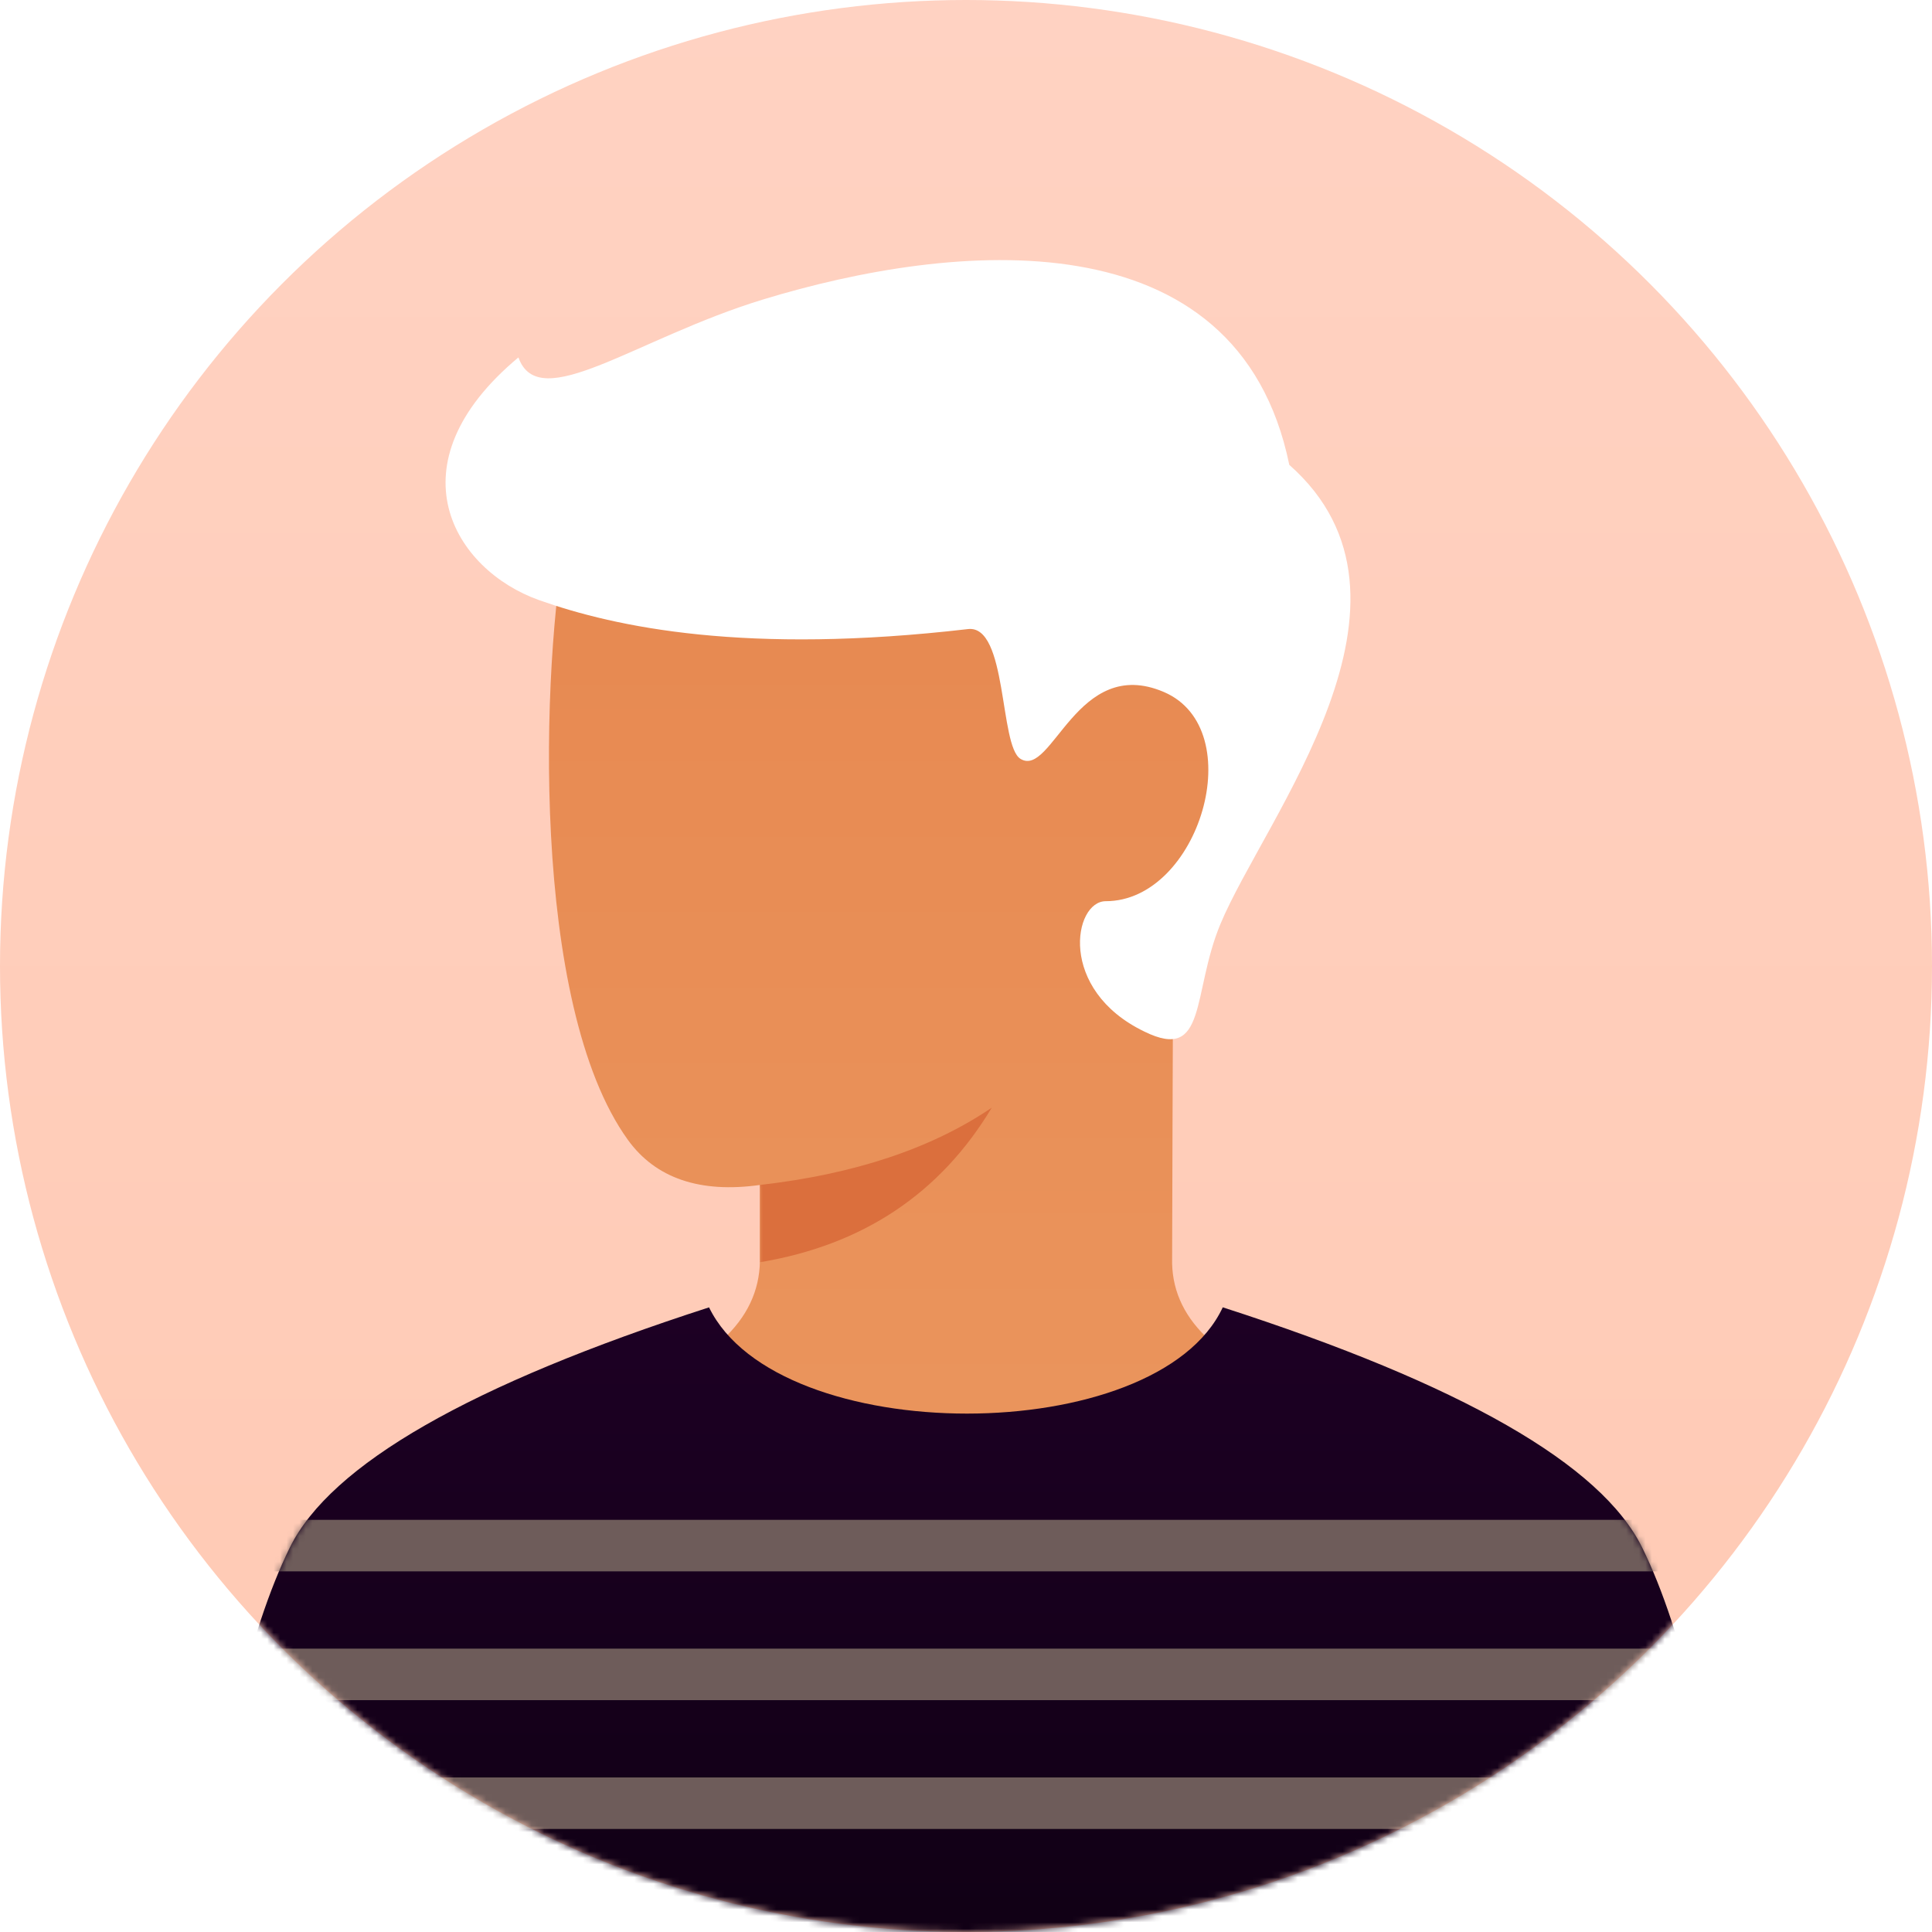 <?xml version="1.0" encoding="UTF-8"?>
<svg width="300px" height="300px" viewBox="0 0 300 300" version="1.1" xmlns="http://www.w3.org/2000/svg" xmlns:xlink="http://www.w3.org/1999/xlink">
    <title>User 07c</title>
    <defs>
        <linearGradient x1="50%" y1="100%" x2="50%" y2="0%" id="linearGradient-1">
            <stop stop-color="#FFC9B3" offset="0%"></stop>
            <stop stop-color="#FFD2C2" offset="100%"></stop>
        </linearGradient>
        <circle id="path-2" cx="150" cy="150" r="150"></circle>
        <filter x="-25.9%" y="-18.2%" width="151.8%" height="136.3%" filterUnits="objectBoundingBox" id="filter-4">
            <feOffset dx="0" dy="7" in="SourceAlpha" result="shadowOffsetOuter1"></feOffset>
            <feGaussianBlur stdDeviation="6" in="shadowOffsetOuter1" result="shadowBlurOuter1"></feGaussianBlur>
            <feColorMatrix values="0 0 0 0 0   0 0 0 0 0   0 0 0 0 0.145  0 0 0 0.04 0" type="matrix" in="shadowBlurOuter1" result="shadowMatrixOuter1"></feColorMatrix>
            <feMerge>
                <feMergeNode in="shadowMatrixOuter1"></feMergeNode>
                <feMergeNode in="SourceGraphic"></feMergeNode>
            </feMerge>
        </filter>
        <linearGradient x1="50%" y1="0%" x2="50%" y2="100%" id="linearGradient-5">
            <stop stop-color="#E6864E" offset="0%"></stop>
            <stop stop-color="#EB965E" offset="100%"></stop>
        </linearGradient>
        <path d="M87,139.784 C87.119,149.118 94.785,156.189 110,160.784 C91.667,174.117 73.333,184.784 55,184.784 C36.667,184.784 18.333,174.117 -1.45519152e-11,160.784 C15.112,156.185 22.777,149.319 22.995,140.187 C22.991,138.559 22.888,102.792 22.819,87.188 C8.487,68.611 13.752,46.832 18.244,47.375 C23.754,48.041 71.457,2.774 80.607,0.458 C89.757,-1.859 113,5.625 117,26.5 C121,47.375 122.672,99.993 107.5,121 C103.183,126.978 96.281,129.302 87,128 C86.992,130.913 86.992,134.84 87,139.784 Z" id="path-6"></path>
        <linearGradient x1="50%" y1="0%" x2="50%" y2="100%" id="linearGradient-8">
            <stop stop-color="#1D0024" offset="0%"></stop>
            <stop stop-color="#100014" offset="100%"></stop>
        </linearGradient>
        <path d="M225,37.308 C231.347,50.212 236.347,71.546 240,101.308 L0,101.308 C3.655,71.542 8.655,50.209 15,37.308 C21.345,24.407 43.045,11.973 80.099,0.007 C90.813,22.005 149.608,22.002 159.871,0 C196.943,11.967 218.653,24.403 225,37.308 Z" id="path-9"></path>
    </defs>
    <g id="Page-1" stroke="none" stroke-width="1" fill="none" fill-rule="evenodd">
        <g id="Avatars-by-Cecile-Parker" transform="translate(-900, -2500)">
            <g id="User-07c" transform="translate(900, 2500)">
                <mask id="mask-3" fill="white">
                    <use xlink:href="#path-2"></use>
                </mask>
                <use id="Mask" fill="url(#linearGradient-1)" xlink:href="#path-2"></use>
                <g id="Group-10" mask="url(#mask-3)">
                    <g transform="translate(69, 33)" id="Group-11">
                        <g transform="translate(70.5, 100.5) scale(-1, 1) translate(-70.5, -100.5) " id="Group-14" filter="url(#filter-4)">
                            <g id="Path-48" transform="translate(5, 16)">
                                <mask id="mask-7" fill="white">
                                    <use xlink:href="#path-6"></use>
                                </mask>
                                <use id="Combined-Shape" fill="url(#linearGradient-5)" xlink:href="#path-6"></use>
                                <path d="M87,128 C72.333,126.333 60.333,122.333 51,116 C59,129.333 71,137.333 87,140 L87,128 Z" fill="#DB6F3D" fill-rule="nonzero" mask="url(#mask-7)"></path>
                            </g>
                            <path d="M20.5,103.5 C13.61,86.93 -14,53.183 9.799,32.183 C17.799,-6.817 62,-2.5 91.5,6.5 C111.327,12.549 126.299,24.5 129.5,15.5 C149.5,32.183 139.484,48.5 126.299,53.183 C114.332,57.434 94.097,61.683 59.693,57.683 C53.547,56.969 54.834,75.791 51.55,77.827 C46.623,80.88 42.799,61.683 29.291,67.447 C15.784,73.211 23.799,99.937 38.299,99.937 C43.299,99.937 45.799,113.683 32.299,120.183 C22.5,125 24.977,114.267 20.5,103.5 Z" id="Path-22" fill="#FFFFFF"></path>
                        </g>
                    </g>
                </g>
                <g id="Group-21" mask="url(#mask-3)">
                    <g transform="translate(30, 203)">
                        <mask id="mask-10" fill="white">
                            <use xlink:href="#path-9"></use>
                        </mask>
                        <use id="Combined-Shape" stroke="none" fill="url(#linearGradient-8)" fill-rule="nonzero" xlink:href="#path-9"></use>
                        <path d="M250,73 L250,81 L-10,81 L-10,73 L250,73 Z M250,53 L250,61 L-10,61 L-10,53 L250,53 Z M250,33 L250,41 L-10,41 L-10,33 L250,33 Z" id="Combined-Shape" stroke="none" fill="#6E5C5A" fill-rule="nonzero" mask="url(#mask-10)"></path>
                    </g>
                </g>
            </g>
        </g>
    </g>
</svg>